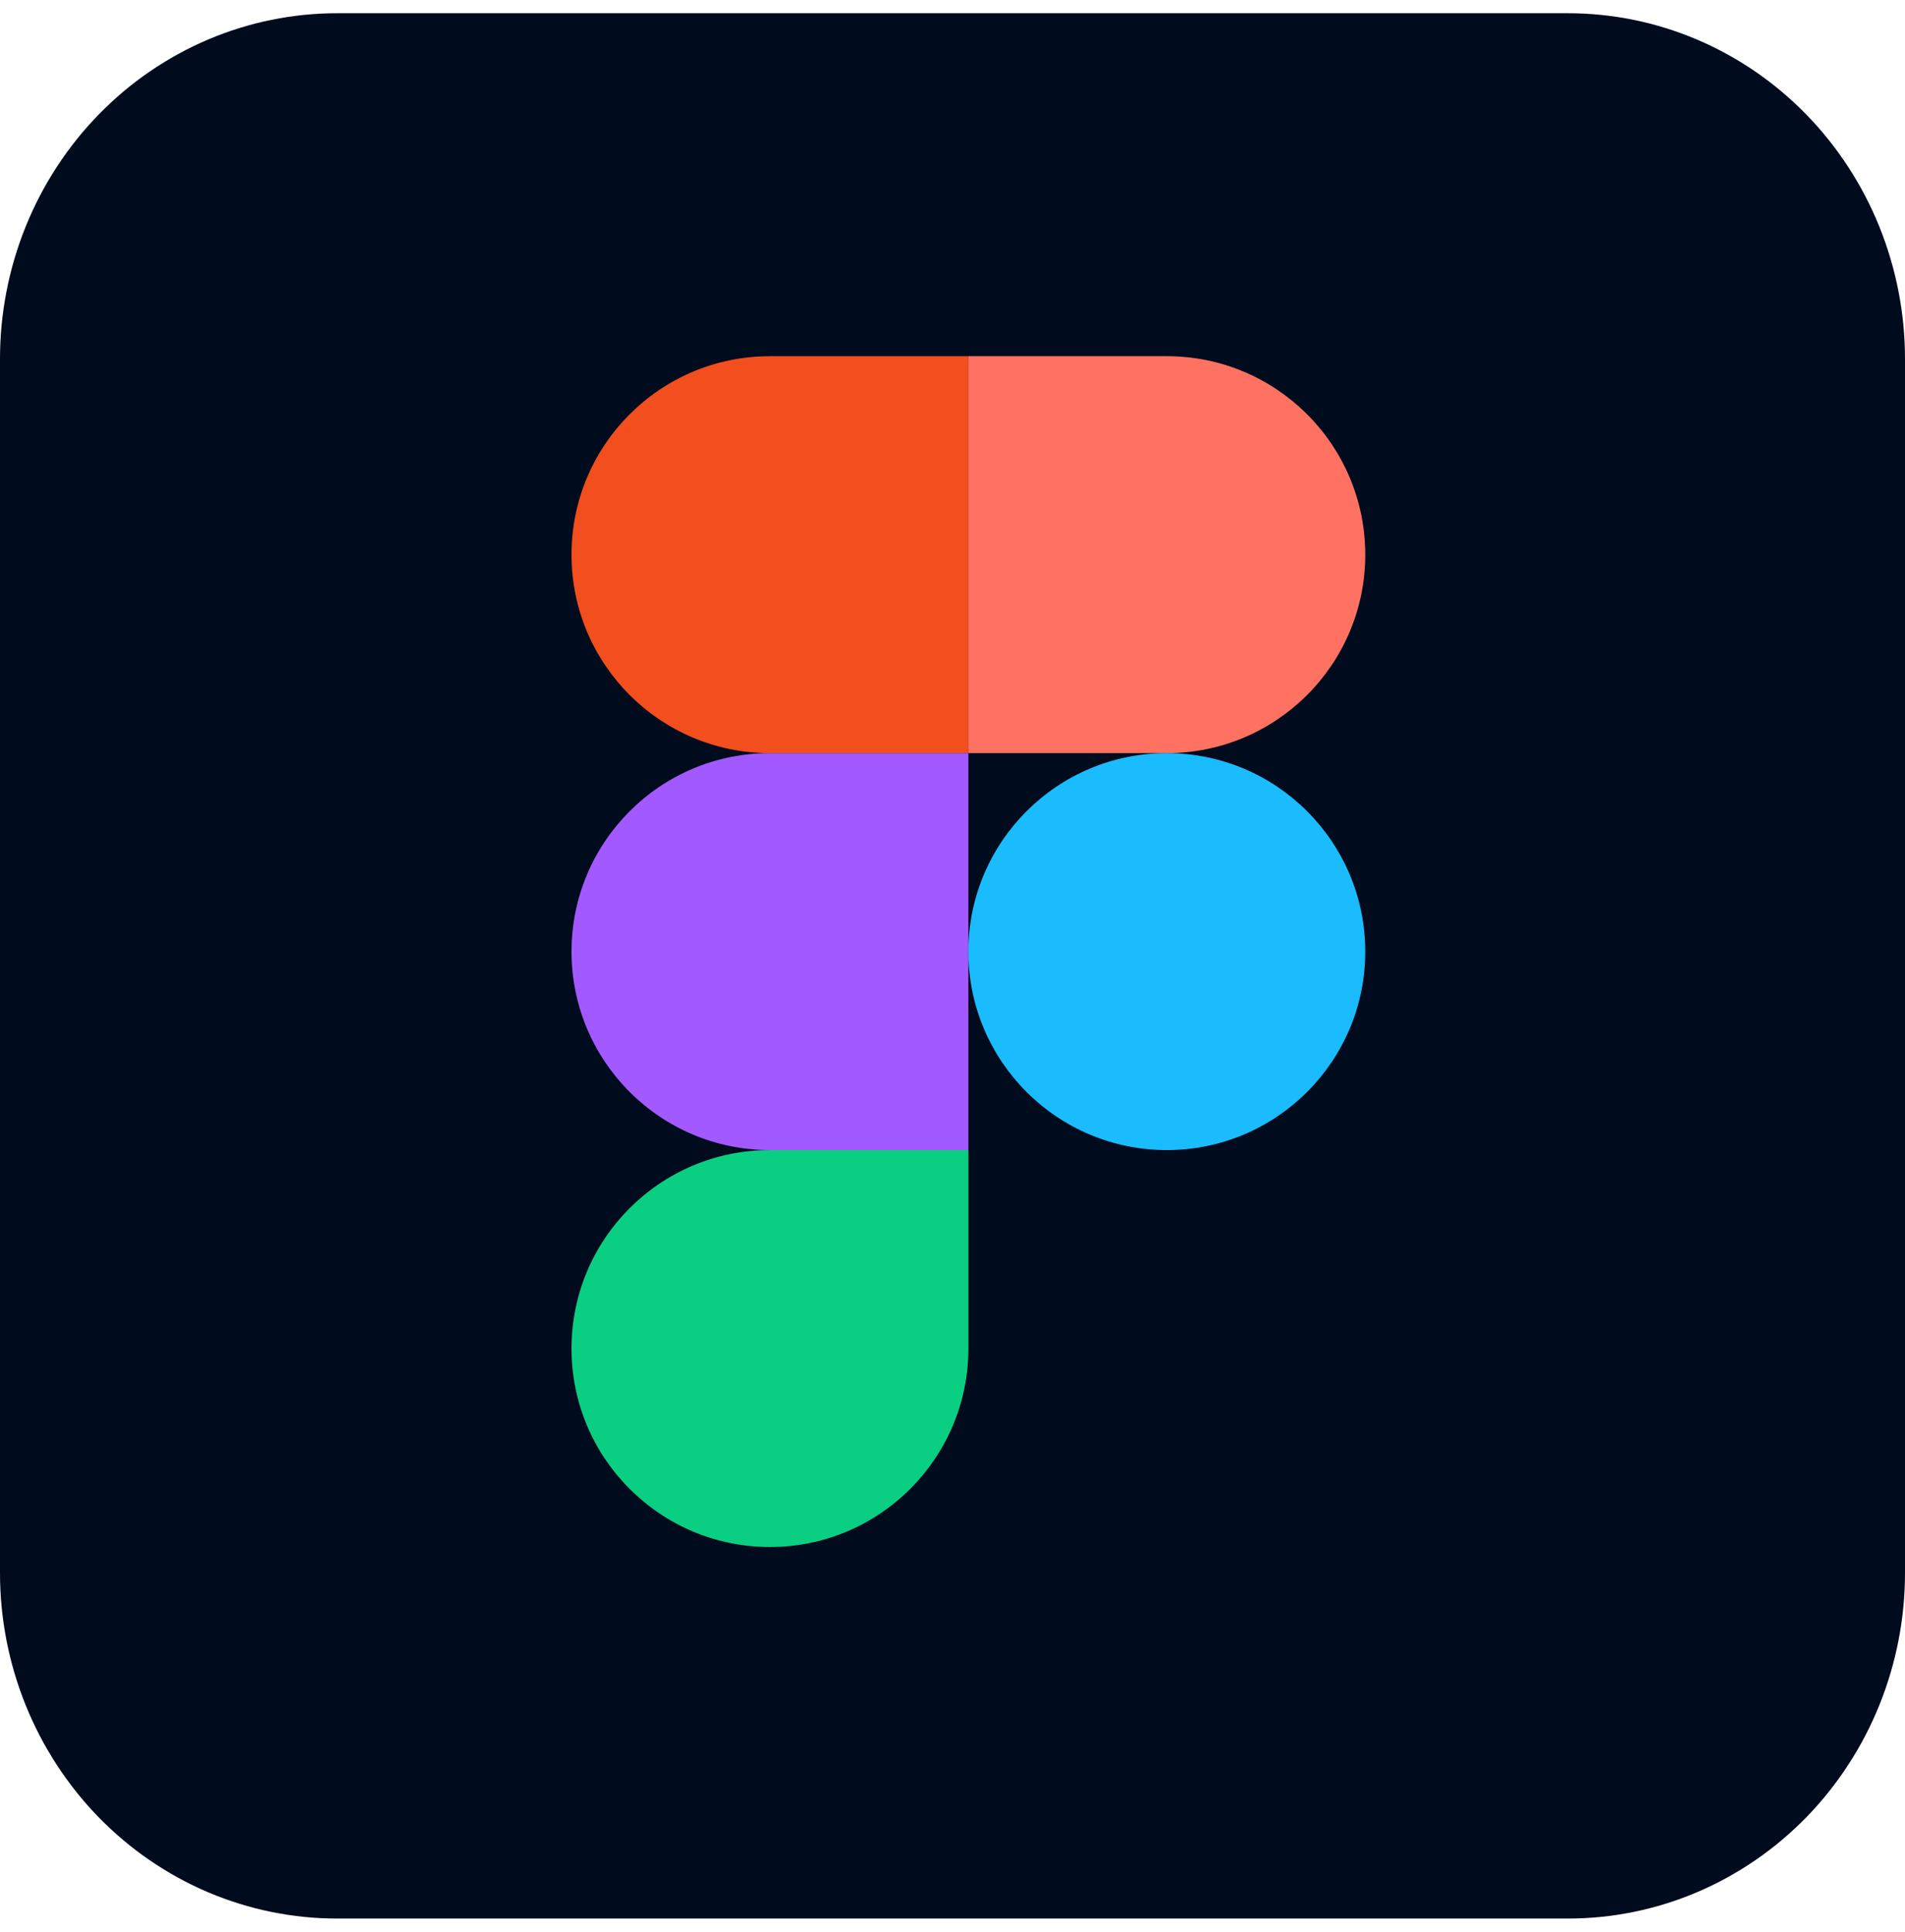 <svg width="72" height="73" viewBox="0 0 72 73" fill="none" xmlns="http://www.w3.org/2000/svg">
<g clip-path="url(#clip0_83_31515)">
<path d="M12.75 0.5H59.25C60.925 0.498 62.584 0.836 64.131 1.492C65.679 2.149 67.085 3.112 68.269 4.327C69.453 5.541 70.392 6.983 71.033 8.571C71.673 10.158 72.002 11.859 72 13.577V59.423C72.002 61.141 71.673 62.842 71.033 64.429C70.392 66.017 69.453 67.459 68.269 68.674C67.085 69.888 65.679 70.851 64.131 71.508C62.584 72.165 60.925 72.502 59.25 72.5H12.75C11.075 72.502 9.417 72.165 7.869 71.508C6.321 70.851 4.915 69.888 3.731 68.674C2.547 67.459 1.608 66.017 0.967 64.429C0.327 62.842 -0.002 61.141 5.65823e-06 59.423V13.577C-0.002 11.859 0.327 10.158 0.967 8.571C1.608 6.983 2.547 5.541 3.731 4.327C4.915 3.112 6.321 2.149 7.869 1.492C9.417 0.836 11.075 0.498 12.75 0.5Z" fill="#000B1D"/>
<path d="M29.1 58.46C33.242 58.46 36.6 55.102 36.6 50.96V43.46H29.1C24.958 43.46 21.6 46.818 21.6 50.96C21.6 55.102 24.958 58.46 29.1 58.46Z" fill="#0ACF83"/>
<path d="M21.6 35.96C21.6 31.818 24.958 28.46 29.1 28.46H36.6V43.46H29.1C24.958 43.46 21.6 40.102 21.6 35.96Z" fill="#A259FF"/>
<path d="M21.6 20.96C21.6 16.818 24.958 13.46 29.1 13.46H36.6V28.46H29.1C24.958 28.46 21.6 25.102 21.6 20.96Z" fill="#F24E1E"/>
<path d="M36.6 13.46H44.1C48.242 13.46 51.6 16.818 51.6 20.96C51.6 25.102 48.242 28.46 44.1 28.46H36.6V13.46Z" fill="#FF7262"/>
<path d="M51.6 35.96C51.6 40.102 48.242 43.46 44.1 43.46C39.958 43.46 36.6 40.102 36.6 35.96C36.6 31.818 39.958 28.46 44.1 28.46C48.242 28.46 51.6 31.818 51.6 35.96Z" fill="#1ABCFE"/>
</g>
<defs>
<clipPath id="clip0_83_31515">
<rect y="0.5" width="72" height="72" rx="12" fill="white"/>
</clipPath>
</defs>
</svg>

